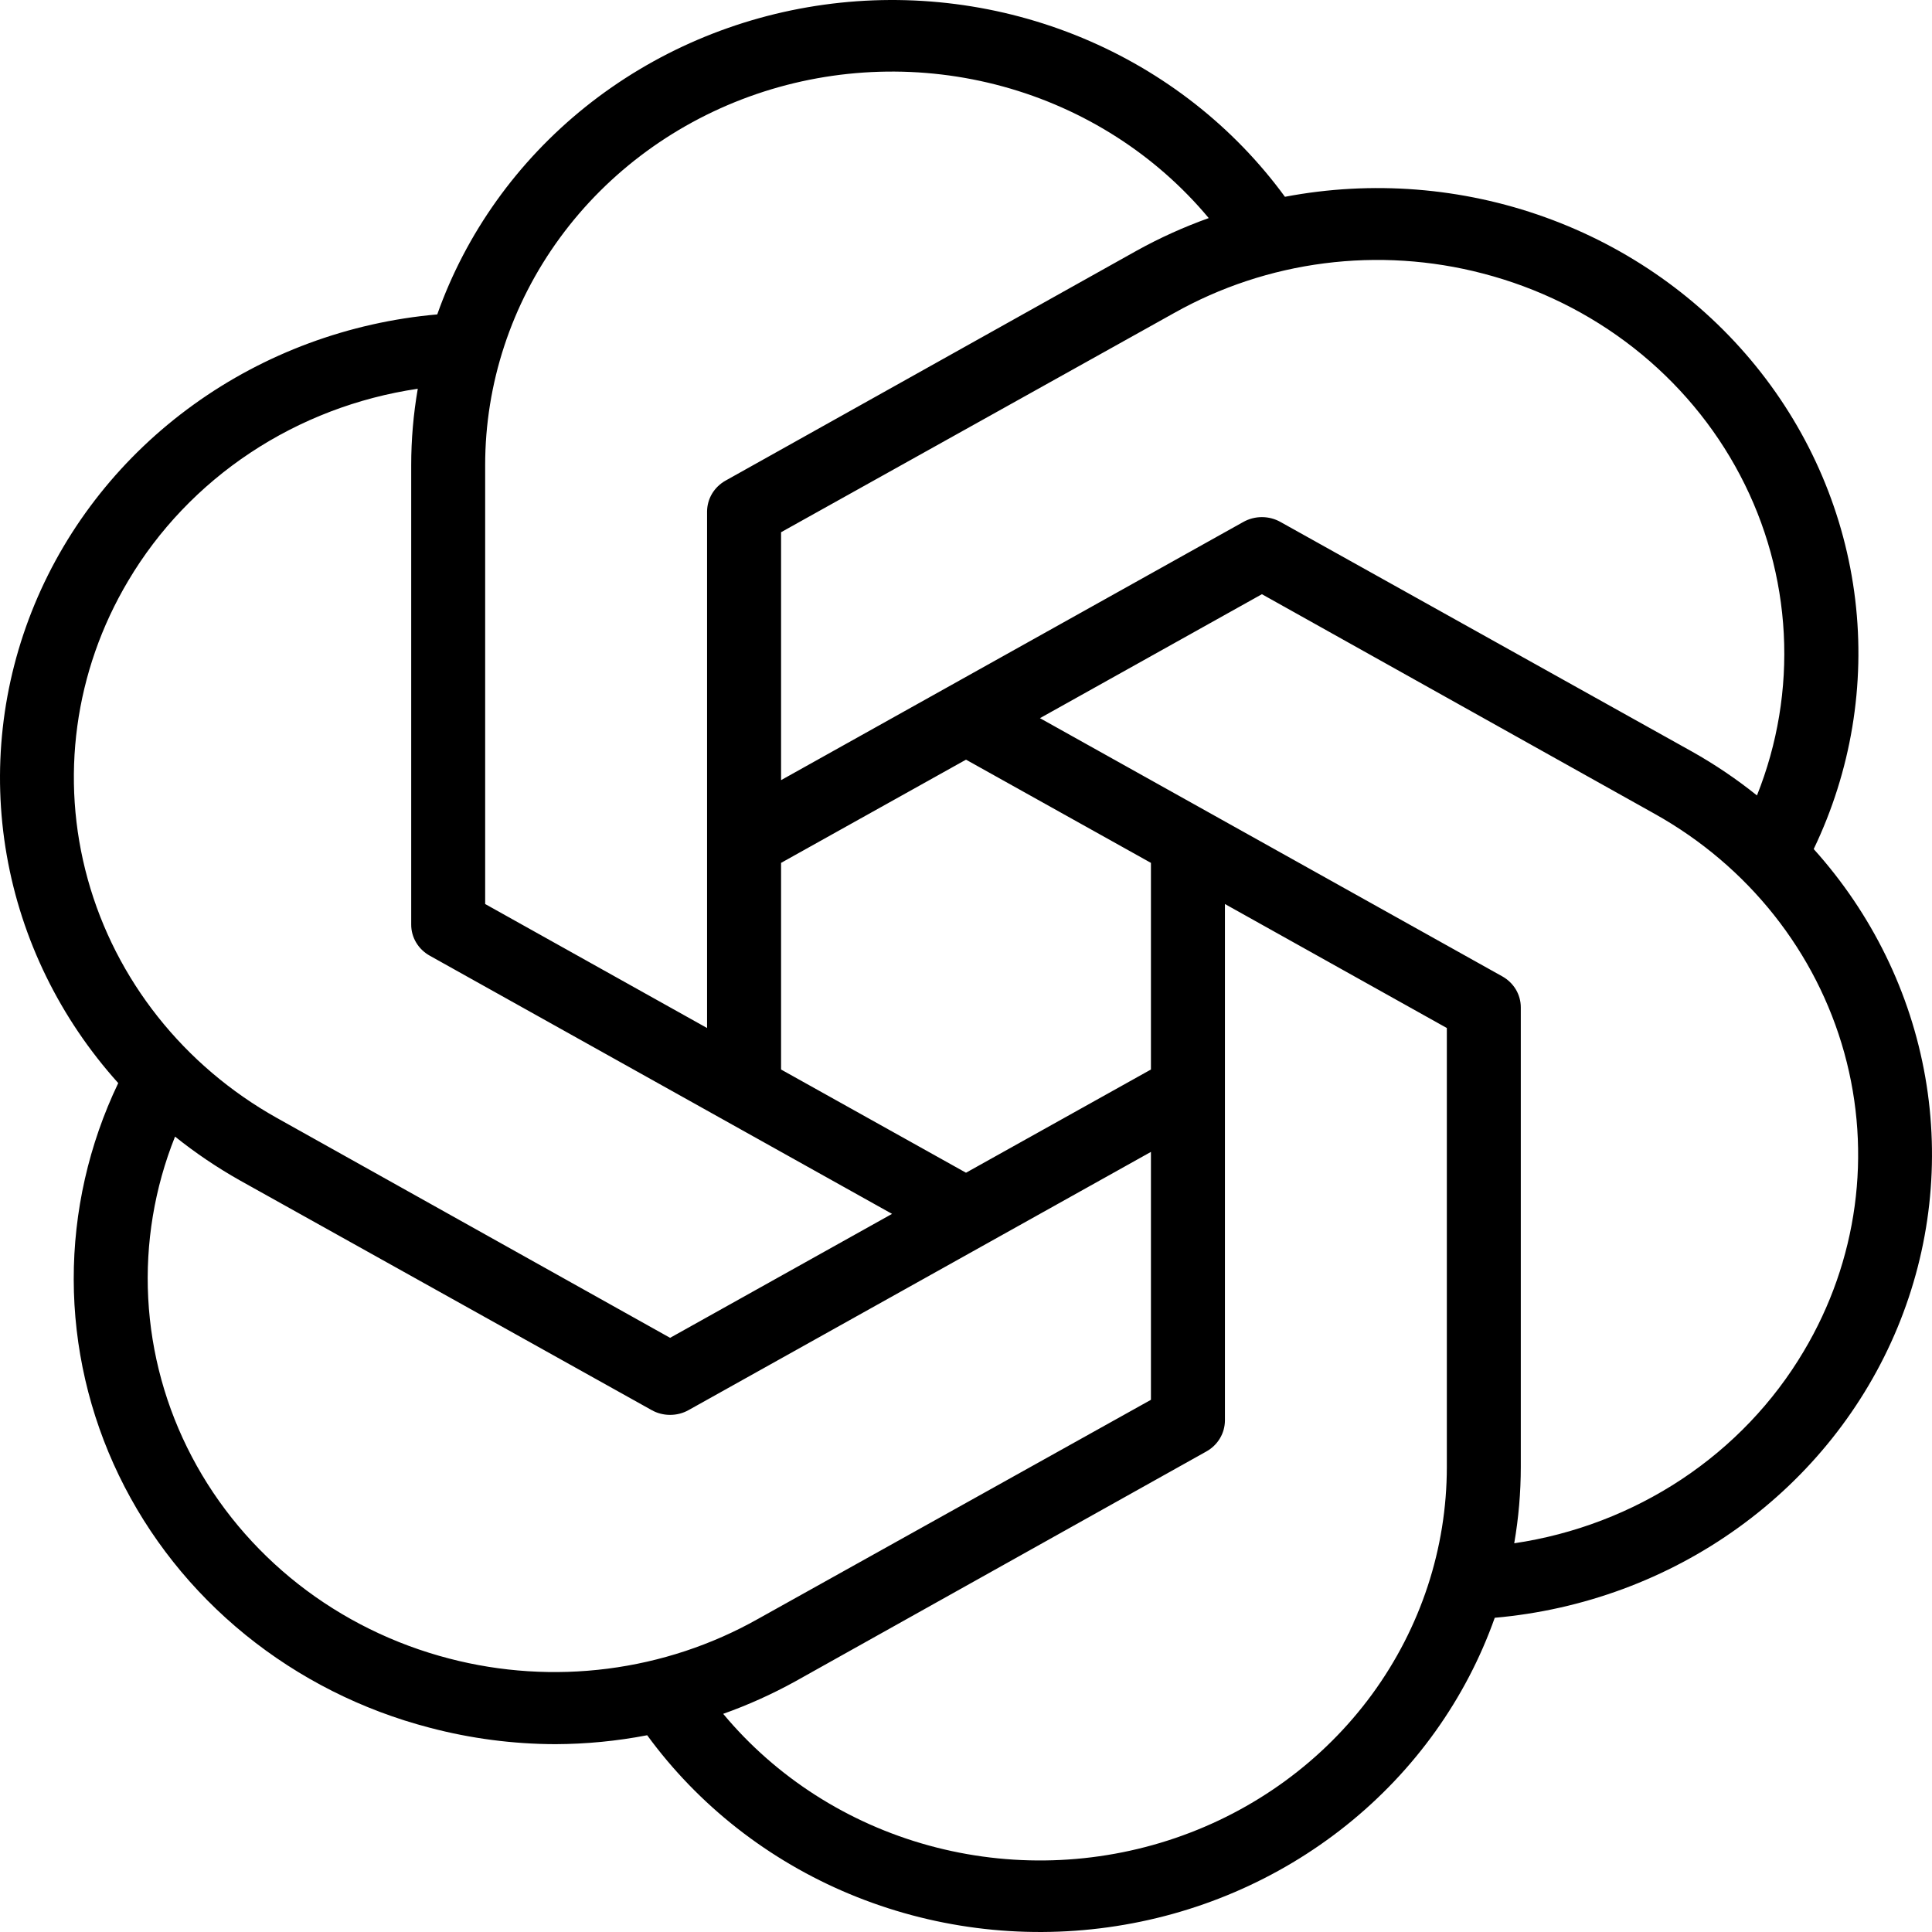 <svg width="50" height="50" viewBox="0 0 50 50" fill="none" xmlns="http://www.w3.org/2000/svg">
<path id="GPT" d="M46.94 21.97C47.905 19.957 48.277 17.724 48.013 15.519C47.748 13.314 46.859 11.222 45.443 9.476C44.026 7.729 42.138 6.395 39.987 5.622C37.836 4.848 35.505 4.665 33.254 5.093C31.931 3.282 30.117 1.859 28.012 0.982C25.906 0.105 23.591 -0.193 21.322 0.122C19.053 0.437 16.918 1.352 15.152 2.766C13.387 4.181 12.059 6.039 11.316 8.137C9.034 8.338 6.852 9.145 5.014 10.469C3.175 11.793 1.75 13.582 0.896 15.64C0.042 17.698 -0.208 19.944 0.174 22.13C0.556 24.317 1.555 26.358 3.06 28.03C2.298 29.622 1.905 31.356 1.908 33.11C1.911 34.864 2.311 36.596 3.078 38.185C3.846 39.775 4.964 41.182 6.353 42.31C7.742 43.437 9.369 44.258 11.12 44.713C12.18 44.993 13.274 45.136 14.372 45.139C15.17 45.136 15.966 45.059 16.749 44.908C18.071 46.718 19.884 48.141 21.989 49.018C24.094 49.895 26.409 50.193 28.677 49.878C30.946 49.564 33.081 48.65 34.846 47.236C36.612 45.823 37.94 43.965 38.684 41.868C40.966 41.667 43.148 40.861 44.986 39.536C46.825 38.212 48.25 36.423 49.104 34.365C49.958 32.307 50.208 30.061 49.826 27.875C49.444 25.689 48.445 23.647 46.94 21.975V21.97ZM38.372 7.077C39.8 7.447 41.131 8.103 42.279 9.003C43.426 9.903 44.366 11.027 45.035 12.301C45.705 13.575 46.089 14.971 46.164 16.398C46.239 17.826 46.003 19.253 45.47 20.586C44.945 20.165 44.385 19.786 43.795 19.454L33.136 13.507C32.991 13.426 32.826 13.383 32.658 13.383C32.49 13.383 32.325 13.426 32.179 13.507L20.214 20.19V13.774L30.384 8.102C31.58 7.429 32.901 6.991 34.272 6.815C35.643 6.639 37.037 6.728 38.372 7.077ZM29.786 27.679L25 30.35L20.214 27.679V22.331L25 19.66L29.786 22.331V27.679ZM12.556 12.037C12.556 9.93 13.232 7.875 14.49 6.155C15.748 4.435 17.527 3.135 19.581 2.433C21.635 1.732 23.863 1.664 25.959 2.239C28.055 2.814 29.914 4.004 31.282 5.644C30.641 5.874 30.02 6.154 29.427 6.482L18.778 12.438C18.633 12.519 18.512 12.636 18.428 12.776C18.344 12.917 18.3 13.076 18.299 13.239V26.605L12.556 23.396V12.037ZM3.319 15.03C4.101 13.711 5.181 12.578 6.478 11.718C7.776 10.857 9.257 10.291 10.812 10.061C10.699 10.714 10.642 11.375 10.642 12.037V23.931C10.642 24.093 10.686 24.253 10.77 24.393C10.854 24.534 10.975 24.651 11.12 24.732L23.086 31.415L17.342 34.623L7.172 28.936C4.756 27.585 2.993 25.361 2.271 22.754C1.548 20.147 1.925 17.369 3.319 15.03ZM11.628 42.924C10.2 42.554 8.869 41.898 7.721 40.998C6.574 40.098 5.634 38.974 4.965 37.7C4.295 36.426 3.911 35.03 3.836 33.602C3.761 32.175 3.997 30.748 4.53 29.415C5.055 29.836 5.615 30.214 6.205 30.547L16.864 36.493C17.009 36.575 17.174 36.617 17.342 36.617C17.51 36.617 17.675 36.575 17.821 36.493L29.786 29.811V36.227L19.616 41.898C18.42 42.572 17.099 43.009 15.728 43.185C14.357 43.361 12.963 43.272 11.628 42.924ZM37.444 37.963C37.444 40.071 36.768 42.126 35.51 43.847C34.251 45.567 32.472 46.867 30.418 47.568C28.363 48.27 26.134 48.337 24.038 47.761C21.942 47.186 20.083 45.995 18.716 44.354C19.358 44.126 19.979 43.846 20.573 43.519L31.222 37.563C31.367 37.482 31.488 37.365 31.572 37.224C31.656 37.084 31.7 36.924 31.701 36.762V23.396L37.444 26.605V37.963ZM46.681 34.97C45.899 36.29 44.819 37.422 43.522 38.283C42.224 39.143 40.743 39.71 39.188 39.94C39.301 39.287 39.358 38.626 39.358 37.963V26.07C39.358 25.907 39.314 25.748 39.23 25.607C39.146 25.467 39.025 25.35 38.88 25.269L26.914 18.586L32.658 15.378L42.828 21.065C45.244 22.416 47.007 24.639 47.73 27.247C48.452 29.854 48.075 32.632 46.681 34.97Z" fill="black"/>
</svg>
